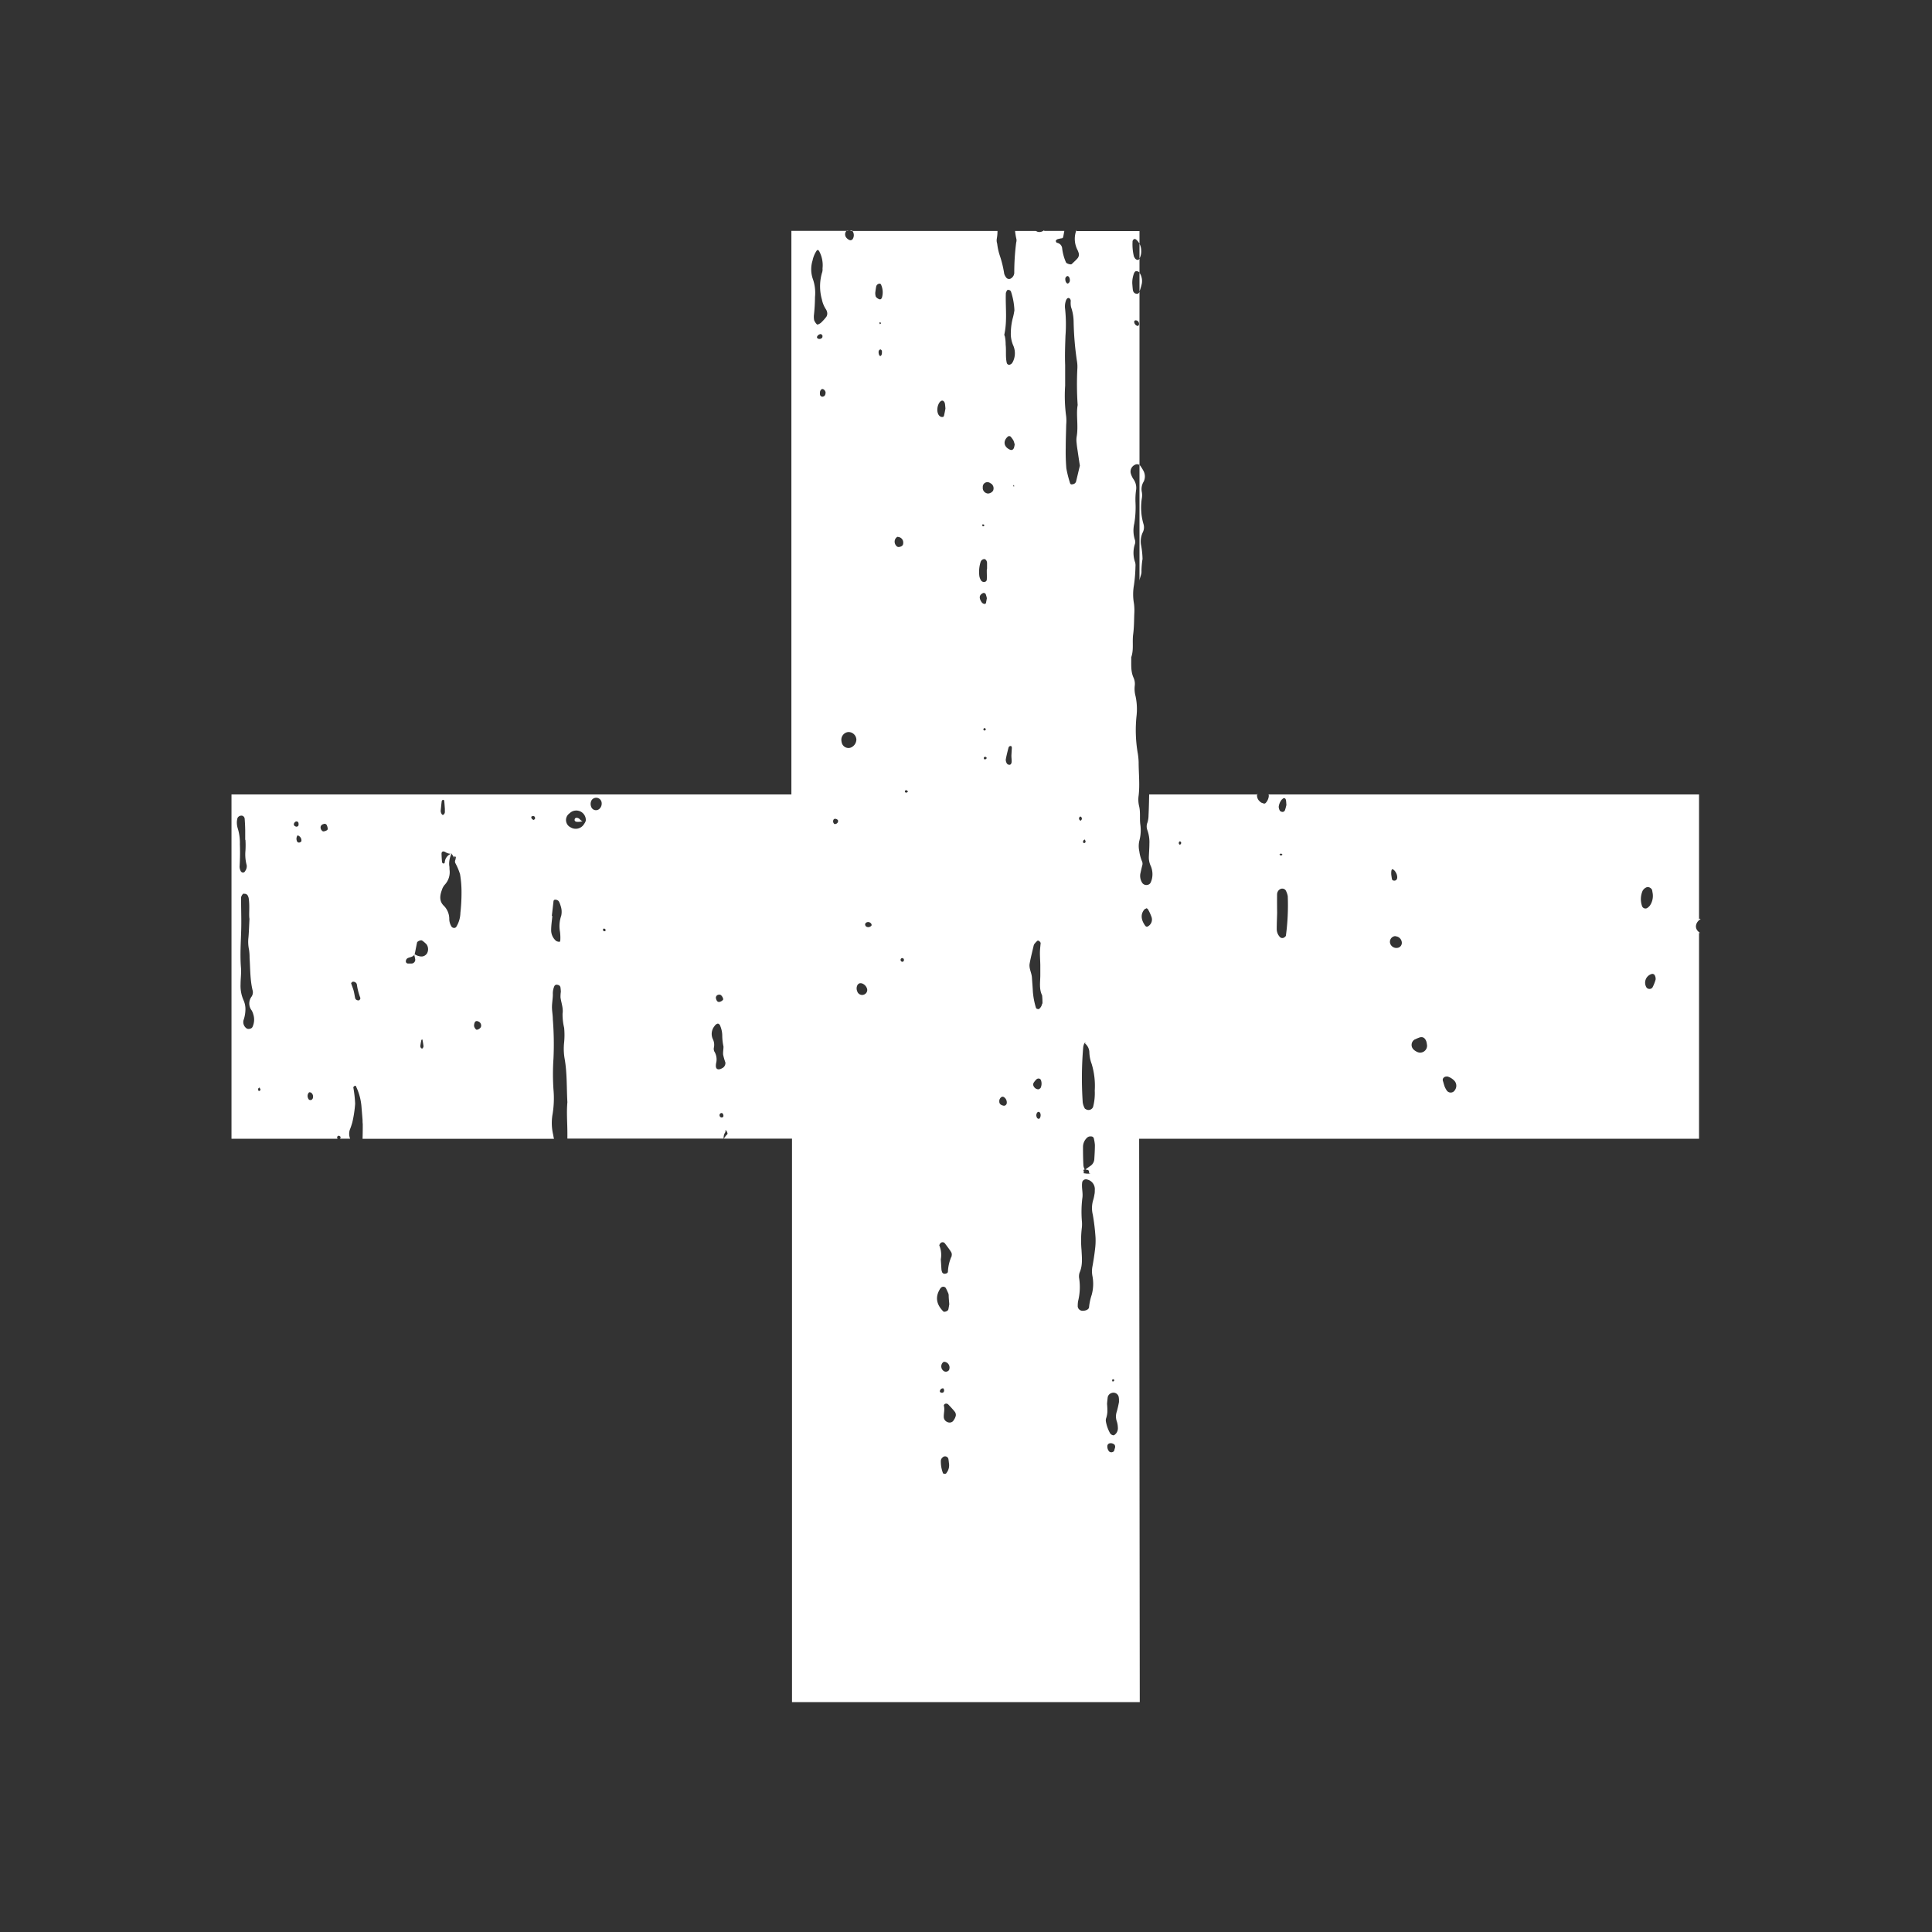 <svg id="Layer_1" data-name="Layer 1" xmlns="http://www.w3.org/2000/svg" viewBox="0 0 500 500"><rect x="0" y="0" width="500" height="500" fill="#333333" stroke="none"/><defs><style>.cls-1{fill:#fff;}</style></defs><title>addStore</title><path class="cls-1" d="M280.67,269.91l0-.08-.09.08Z"/><path class="cls-1" d="M280.72,302.77l.17-.12h0Z"/><path class="cls-1" d="M149.27,211.64c-.36,0-.58.19-.56.64,0,.13.2.32.35.37a3.72,3.72,0,0,0,1.7-.13,1.32,1.32,0,0,1-.62-.4A1.26,1.26,0,0,0,149.27,211.64Z"/><path class="cls-1" d="M117.55,222h0Z"/><path class="cls-1" d="M117.81,222.33s0-.07,0-.11a.83.83,0,0,1-.29-.26Z"/><path class="cls-1" d="M281.92,303.67l-.07-.07h0Z"/><path class="cls-1" d="M294.81,294.7h144.9V241.29c0,.27.39.25.07,0-1.38-1-1-2.56.28-3.41.14-.1-.41-.11-.24-.16s-.11.15-.11.26V205.6H328.21c.34,0,.13,1.47-.71,2.25-.29.26-.65,0-1-.1a1.59,1.59,0,0,1-.47-.35,2,2,0,0,1-.67-1.94c0-.14.09.14.12.14H297.4s-.05,3.4-.16,5.4a6.69,6.69,0,0,1-.26,1.83,2.65,2.65,0,0,0-.07,1.93,9.22,9.22,0,0,1,.55,3.63c0,1.07-.09,2.11-.13,3.19a5.18,5.18,0,0,0,.51,2.59,5.44,5.44,0,0,1,.31,3.15,4.75,4.75,0,0,1-.33,1,1.07,1.07,0,0,1-.78.67,1.3,1.3,0,0,1-1.4-.46,3.35,3.35,0,0,1-.53-2.38c.12-.53.3-1.4.53-2.27a1.47,1.47,0,0,0-.1-1,10,10,0,0,1-.69-2.59,6.18,6.18,0,0,1,0-2.66,10.5,10.5,0,0,0,.26-4.27c-.21-1.6.09-3.22-.33-4.82a7.3,7.3,0,0,1-.1-2.67c.34-2.87,0-5.74,0-8.61a17.07,17.07,0,0,0-.29-2.67,35.5,35.5,0,0,1-.28-9.09,16.12,16.12,0,0,0-.23-5.34,7.19,7.19,0,0,1-.21-2.67,3.88,3.88,0,0,0-.31-2.1c-.78-1.71-.56-3.51-.6-5.29.69-1.9.24-3.89.49-5.83.24-1.78.24-3.58.3-5.37a14,14,0,0,0-.08-2.69,13.61,13.61,0,0,1,0-4.8,39.6,39.6,0,0,0,.39-4.82,2.92,2.92,0,0,0-.09-1.06,7.31,7.31,0,0,1-.05-4.75,1.72,1.72,0,0,0,0-1.05,7.86,7.86,0,0,1-.17-4.23,25.31,25.31,0,0,0,.32-5.34,17.7,17.7,0,0,1,.13-3.23,3.86,3.86,0,0,0-.72-3,5.62,5.62,0,0,1-.65-1.46,1.92,1.92,0,0,1,1.1-2.18,1.07,1.07,0,0,1,1.42.31A11.88,11.88,0,0,1,296,122a3.06,3.06,0,0,1,0,2.61,3.73,3.73,0,0,0-.53,2.56,4.61,4.61,0,0,1,.07,1.6,15.13,15.13,0,0,0,.41,6.91,2.85,2.85,0,0,1-.2,2.09,5.5,5.5,0,0,0-.47,3.15,22.4,22.4,0,0,1,.41,3.72,21.19,21.19,0,0,0-.28,3.16c.08.87-.51,1.75-.51,2.63V59.8H278.6s0-.32,0-.3a6.27,6.27,0,0,0,.16,5,4.94,4.94,0,0,1,.38.91,1.48,1.48,0,0,1-.28,1.45c-.47.54-1,1-1.51,1.49-.23.21-1.34-.14-1.46-.42a12.53,12.53,0,0,1-1-3.62,1.59,1.59,0,0,0-1.33-1.47c-.13,0-.26-.25-.31-.41s.16-.47.6-.57l.52-.12c.39-.1.65,0,.75-.33.18-.66.29-1.65.35-1.65h-5.24l0-.2a.67.67,0,0,1-.33.23,1.72,1.72,0,0,1-1.49.15,1.72,1.72,0,0,0-.36-.17h-5.35a15.45,15.45,0,0,0,.35,2.11,1.87,1.87,0,0,1-.06.88,61.54,61.54,0,0,0-.5,7.93,1.8,1.8,0,0,1-.76,1.3.94.94,0,0,1-1.35-.19,3.14,3.14,0,0,1-.49-.94,27.39,27.39,0,0,0-1.13-4.68,15.09,15.09,0,0,1-.69-3.13,2.65,2.65,0,0,1-.11-1.22,11.1,11.1,0,0,0,.19-2.06H219.8c.34,0,.65-.29.81,0a1.86,1.86,0,0,1,0,2.19c-.09.12-.24.11-.36.21-.51.1-1.38-.61-1.49-1.19a1.33,1.33,0,0,1,.21-1.12c.18-.31.49-.11.82-.11H204.81V205.6H59.91v89.1H87.4a.11.11,0,0,1-.08-.06c-.18-.39,0-.65.38-.72.11,0,.26.14.39.24s0,.54-.14.54h2.67s-.05-.14-.09-.23a3.39,3.39,0,0,1,0-2.08,18.17,18.17,0,0,0,.67-2,30.73,30.73,0,0,0,.71-4.74,30.67,30.67,0,0,0-.47-4.22c0-.12.18-.29.31-.38s.32-.06.33,0a14.78,14.78,0,0,1,1.49,5.62c.09,1.07.18,2.13.26,3.2,0,.36,0,.67.05,1,0,1.3,0,2.05-.05,3.85h49.58c-.09,0-.18-.69-.25-1.06a13.18,13.18,0,0,1-.16-5.28,25.24,25.24,0,0,0,.24-6.41,59.75,59.75,0,0,1,0-8,81.26,81.26,0,0,0-.17-10.19c0-1.07-.23-2.14-.22-3.2s.22-2.13.23-3.2a4.71,4.71,0,0,1,.35-2.08.67.67,0,0,1,.84-.43,1.19,1.19,0,0,1,.48.18.74.74,0,0,1,.29.44c.08.52.1,1,.11,1.16a9.17,9.17,0,0,0-.09,1.48c.18,1.41.76,2.75.53,4.22A15.08,15.08,0,0,0,146,266a19.77,19.77,0,0,1,0,3.74,15.16,15.16,0,0,0,.13,4.28c.66,3.72.49,7.48.71,11.23-.25,2.68,0,5.32,0,8,0,.49,0,1.42,0,1.42h40.37a1.81,1.81,0,0,0,.08-.51,2.26,2.26,0,0,1,.56-1.31c-.07,0-.15,0-.23-.17l.26-.17.11.18.09-.12v.24a1.81,1.81,0,0,1,.19.45.4.4,0,0,1-.09.35c-.43.31-.76,1.07-.95,1.07h17.74V440.5h90ZM428.3,252.52a1.83,1.83,0,0,1,.17,1,11,11,0,0,1-.76,1.94.88.88,0,0,1-.83.47.92.92,0,0,1-.86-.53,2.34,2.34,0,0,1,1.4-3.32A.69.69,0,0,1,428.3,252.52Zm-3.18-22a2,2,0,0,1,1.2-.95,1.31,1.31,0,0,1,1.24.75c.06.34.12.68.17,1a4.43,4.43,0,0,1-.71,3,3.23,3.23,0,0,1-.75.7.94.94,0,0,1-1.28-.45A5.45,5.45,0,0,1,425.12,230.5Zm-50.83,48.1a1,1,0,0,1,.39,0,4,4,0,0,1,1.75,1.12,1.92,1.92,0,0,1,.08,2.4,1.24,1.24,0,0,1-2.14,0,5.43,5.43,0,0,1-.49-.92c-.18-.49-.3-1-.46-1.51S373.6,278.69,374.29,278.6Zm-8.14-9.6c.32-.15.64-.31,1-.44.94-.41,1.64-.07,2,1a7.41,7.41,0,0,1,.17,1,1.78,1.78,0,0,1-2.59,1.64,3.11,3.11,0,0,1-.87-.58A1.64,1.64,0,0,1,366.15,269ZM360.5,225a1.72,1.72,0,0,1,.68.7,2.42,2.42,0,0,1,.42,1.41.91.91,0,0,1-.13.46.72.72,0,0,1-.89.29c-.13,0-.3-.17-.32-.28-.11-.48-.16-1-.2-1.21C360,225.26,360.18,224.79,360.5,225Zm.64,17.31a1.73,1.73,0,0,1,1.65,1.61,1.3,1.3,0,0,1-1.16,1.39,1.68,1.68,0,0,1-1.89-1.28A1.48,1.48,0,0,1,361.14,242.26Zm-29.35-35.4c.25-.34.55-.45.8-.26a.84.84,0,0,1,.22.46c.06.35.07.71.11,1.23-.09.35-.2.86-.38,1.35a.67.67,0,0,1-.89.38.71.71,0,0,1-.43-.28,2.29,2.29,0,0,1-.29-1A3.67,3.67,0,0,1,331.78,206.86Zm-.35,14.54-.32-.34c.15-.07.33-.24.43-.2C332,221.1,332,221.3,331.43,221.4Zm-.92,9.88a1.5,1.5,0,0,1,.85-1.25,1.1,1.1,0,0,1,1.37.34,4.93,4.93,0,0,1,.53,1.51,59,59,0,0,1-.47,10.15c0,.26-.42.56-.71.66a.89.89,0,0,1-.93-.33,3,3,0,0,1-.74-2c0-1.43.07-2.86.1-4.15C330.5,234.5,330.49,232.89,330.51,231.28ZM305.63,217.9a.54.54,0,0,1,0,.47c0,.11-.21.18-.33.26-.08-.14-.24-.28-.24-.42C305.12,217.74,305.34,217.62,305.63,217.9ZM294.72,84.15a.43.43,0,0,1-.36.2,1.17,1.17,0,0,1-.83-1.06c0-.35.33-.48.7-.33A.92.92,0,0,1,294.72,84.15Zm-1.11-22.3a.67.67,0,0,1,.48.2,3.74,3.74,0,0,1,1.25,2.83,3.78,3.78,0,0,1-.46,2.05c-.07.13-.2.32-.31.33a.94.94,0,0,1-.89-.5,1.69,1.69,0,0,1-.24-.46,13.06,13.06,0,0,1-.34-3.69A.76.76,0,0,1,293.6,61.84Zm-.09,8.78c.2-.39.45-.55.87-.41a1,1,0,0,1,.41.23,3.79,3.79,0,0,1,.69,3,15.45,15.45,0,0,1-.6,2A.66.66,0,0,1,294,76a1,1,0,0,1-.73-.63,1.9,1.9,0,0,1-.11-.52c-.06-.53-.09-1.06-.13-1.51A6.93,6.93,0,0,1,293.52,70.63ZM62,224.29a56.6,56.6,0,0,0,.08-5.83,12.55,12.55,0,0,0-.58-4.17,5.26,5.26,0,0,1-.2-1.57,4.85,4.85,0,0,1,.16-1,1.11,1.11,0,0,1,1.28-.6.91.91,0,0,1,.58.76c.08,1.05.12,1.93.14,3,0,.89,0,2.47,0,2.47h.06a22.8,22.8,0,0,1,0,2.83,10.73,10.73,0,0,0,.33,3.76,2.1,2.1,0,0,1-.43,1.52.58.58,0,0,1-.87.25.72.72,0,0,1-.3-.37A2.59,2.59,0,0,1,62,224.29Zm3.42,41.31a.91.91,0,0,1-.78.64,1,1,0,0,1-1-.23,2,2,0,0,1-.63-1.94,8.67,8.67,0,0,0,.5-2.61,5.57,5.57,0,0,0-.48-2.6,9.19,9.19,0,0,1-.77-4.17c0-1.43.22-2.87.1-4.29-.32-3.93.1-7.84.09-11.76,0-2.14-.07-4.29-.05-6.42a1.78,1.78,0,0,1,.52-.9c.07-.08.34,0,.51,0a.9.9,0,0,1,.76.62,2.37,2.37,0,0,1,.17.5c.32,2.13,0,4.28.2,5.36-.11,2.3-.15,3.55-.26,4.8a9.89,9.89,0,0,0,.15,3.19,14.08,14.08,0,0,1,.14,2.13c.2,2.85.11,5.71.82,8.52a2,2,0,0,1-.34,1.54,2.93,2.93,0,0,0,.05,3.5,3.75,3.75,0,0,1,.42,1A4.44,4.44,0,0,1,65.42,265.6Zm1.82,16.68c-.28.16-.47,0-.42-.49,0-.13.2-.23.3-.35.09.14.18.28.26.41S67.35,282.23,67.24,282.28ZM76.15,213a.82.82,0,0,1,.34-.35.52.52,0,0,1,.77.42,3.46,3.46,0,0,1,0,.5.56.56,0,0,1-.85.27A.55.55,0,0,1,76.15,213ZM78,217.67c0,.13-.22.26-.36.32a.56.56,0,0,1-.81-.36A1.54,1.54,0,0,1,77,216.2a.85.85,0,0,1,.41.18A1.34,1.34,0,0,1,78,217.67Zm2.46,67c-.38.09-.61-.11-.75-.51a1.33,1.33,0,0,1,.26-1.44c.08-.09.31,0,.45,0A1.23,1.23,0,0,1,81,284,.75.75,0,0,1,80.45,284.7Zm3.06-69.56a1.13,1.13,0,0,1-.51-1.28,1.05,1.05,0,0,1,.75-.57.61.61,0,0,1,.84.37,2.46,2.46,0,0,1,.22.93C84.79,214.92,83.91,215.24,83.51,215.14Zm9.19,43.78a.78.78,0,0,1-.49-.15.81.81,0,0,1-.3-.4c-.15-.66-.23-1.35-.41-2s-.46-1.26-.64-1.89c0-.08.22-.24.34-.36a1,1,0,0,1,.91.26.77.77,0,0,1,.24.45,15.79,15.79,0,0,0,.89,3.44A.59.59,0,0,1,92.7,258.92Zm21.57-51.23c0-.42.2-.7.44-.66s.25.26.26.41c.07.69.11,1.38.15,1.91,0,.34,0,.52,0,.69a.88.88,0,0,1-.45.88c-.28.13-.68-.6-.62-1.16S114.19,208.39,114.27,207.7Zm-5.09,63.72s-.25-.15-.31-.27a.94.94,0,0,1-.09-.5c.07-.5.16-1,.27-1.5,0,0,.16-.06.27-.1.08.51.18,1,.24,1.51A.78.78,0,0,1,109.18,271.42Zm1.21-24.5a1.66,1.66,0,0,1-1.33.66,3.37,3.37,0,0,1-1.8-.62V247l-.1-.12.11.14s0,0-.07.08c.09.42.2.84.26,1.26a1,1,0,0,1-.87,1c-.33,0-.67,0-1,0s-.61-.27-.56-.63a.92.92,0,0,1,.52-.79c.57-.25,1.26-.27,1.66-.84l0-.22.11.06c.2-1,.39-2,.6-3,.08-.35,1-.74,1.32-.52a7.5,7.5,0,0,1,1.16,1A2.24,2.24,0,0,1,110.4,246.92Zm8.75-10.57a7.25,7.25,0,0,1-1.06,3.55.66.66,0,0,1-.39.27.83.83,0,0,1-.9-.41,3.79,3.79,0,0,1-.53-2,4.79,4.79,0,0,0-1.44-3.34c-1.18-1.17-1-2.6-.49-4a3.76,3.76,0,0,1,.75-1.4,4.77,4.77,0,0,0,1.24-4c0-.35,0-.71-.08-1.06a5.88,5.88,0,0,1,.62-3l0,0,.07-.08-.1.1h-.09a2.57,2.57,0,0,0-1.65,2.28c0,.1-.24.3-.31.28s-.37-.2-.38-.32c-.08-.71-.11-1.42-.14-2.13s.39-.86,1-.53a2.61,2.61,0,0,0,1.44.44l.19-.1,0,.12.67,1c0-.1.06-.27.09-.4.35.13.38.37.21.68l.08.05-.11.06.13-.06a1.1,1.1,0,0,0-.16,1,15.76,15.76,0,0,1,1.25,2.94,27.5,27.5,0,0,1,.38,4.79A47.28,47.28,0,0,1,119.14,236.35Zm5.26,29.55c-.22.42-1,.79-1.21.56a1.67,1.67,0,0,1-.5-.82,1.87,1.87,0,0,1,.14-.93.57.57,0,0,1,.81-.36A1.13,1.13,0,0,1,124.41,265.9Zm13.68-53.69a.73.73,0,0,1-.59-.77c0-.08.29-.21.44-.21.41,0,.58.29.52.72C138.34,212,138.19,212.23,138.09,212.21ZM145.24,237a8.14,8.14,0,0,0-.31,4.16,12.34,12.34,0,0,1,.08,2.1.89.89,0,0,1-.15.48,1.82,1.82,0,0,1-.92-.22,3.59,3.59,0,0,1-1.3-2.79c0-1.22.19-2.45.31-3.68h-.14c.14-1.22.28-2.44.42-3.66,0-.47.27-.61.67-.53a1,1,0,0,1,.81.57,5.75,5.75,0,0,1,.38,1A4.65,4.65,0,0,1,145.24,237ZM186,257.43a.83.83,0,0,1,.5.06c.38.23.79,1,.61,1.27a1.59,1.59,0,0,1-.8.5c-.49.16-.83-.13-1-.8A.79.79,0,0,1,186,257.43Zm-34.45-44.84a6.85,6.85,0,0,1-.54.89,2.52,2.52,0,0,1-3.31.65,2.1,2.1,0,0,1-.47-3.51l.4-.34A2.47,2.47,0,0,1,151.6,212a2,2,0,0,1,0,.52,1.61,1.61,0,0,1-.24,0A1.18,1.18,0,0,1,151.57,212.59Zm3.35-3.1a1.3,1.3,0,0,1-1.77-.42,2,2,0,0,1-.05-1.93,1.42,1.42,0,0,1,2.63.65A1.82,1.82,0,0,1,154.92,209.49ZM156.33,241c-.13-.05-.29-.23-.28-.33,0-.38.29-.46.62-.18.08.07,0,.28.05.42C156.58,241,156.43,241,156.33,241Zm30.3,48.18a.57.57,0,0,1-.35-.29c-.16-.38,0-.74.36-.82s.53.25.58.62S187,289.24,186.63,289.19Zm.44-12.83c-.16.08-.31.18-.47.25-.89.37-1.4,0-1.33-.92,0-.35.11-.7.15-1a3.93,3.93,0,0,0-.57-2.59,1.6,1.6,0,0,1-.09-1,3.33,3.33,0,0,0-.23-2.07,3.19,3.19,0,0,1,.42-3.51,1.3,1.3,0,0,1,.79-.59c.36,0,.6.34.7.69a6.79,6.79,0,0,1,.48,2.61,14.42,14.42,0,0,0,.32,2.64c0,.7-.16,1.42-.09,2.11a15,15,0,0,0,.58,2A1.49,1.49,0,0,1,187.06,276.36ZM254.32,135.7a1.18,1.18,0,0,1,.43.13c-.05.13-.1.37-.16.37a1.32,1.32,0,0,1-.45-.16C254.2,135.92,254.25,135.71,254.32,135.7Zm-8,189.3a11,11,0,0,0-1,4.09c0,.36-.42.52-.75.55a.7.7,0,0,1-.8-.55,2.5,2.5,0,0,1-.12-.5c-.06-.88-.11-1.77-.17-2.7a6.31,6.31,0,0,0-.39-3.58c0-.1.11-.33.22-.47a.75.75,0,0,1,1.27,0c.52.7,1.08,1.4,1.54,2.14A1.26,1.26,0,0,1,246.28,325Zm-2.86-221.15a.53.53,0,0,1,.84.08,1.18,1.18,0,0,1,.23.46c.07.34.09.69.15,1.34-.07.39-.19,1.07-.35,1.73,0,.16-.14.4-.26.43a1,1,0,0,1-.94-.26C242.29,106.84,242.44,104.76,243.41,103.85Zm-32-16.43c-.16-.39.47-1,1-.95.13,0,.25.22.36.34s0,.39,0,.51a.86.86,0,0,1-.9.38A.63.63,0,0,1,211.46,87.42Zm2.12,14.69a.8.8,0,0,1-.74.56.64.64,0,0,1-.63-.61,1.8,1.8,0,0,1,0-.5,1,1,0,0,1,.45-.84c.36-.21,1,.36,1,.9A2.21,2.21,0,0,1,213.58,102.11Zm.3-20.16a11.86,11.86,0,0,1-1.42,1.58,2.58,2.58,0,0,1-.88.47c-.2.07-.89-.92-.9-1.27a5.09,5.09,0,0,1-.05-1.05,46.61,46.61,0,0,0,.29-4.8,10.77,10.77,0,0,0-.57-4.72,7.62,7.62,0,0,1-.06-4.74,7.21,7.21,0,0,1,1-2.46c.08-.13.26-.3.34-.27A.68.68,0,0,1,212,65a7.65,7.65,0,0,1,.87,4.47,2.66,2.66,0,0,1-.16,1.21,12.55,12.55,0,0,0,0,6.84A7.12,7.12,0,0,0,213.72,80a2.22,2.22,0,0,1,.37,1A1.63,1.63,0,0,1,213.88,81.95Zm2.95,130.85a.88.88,0,0,1-.88.46.9.9,0,0,1-.31-.94c.12-.42.43-.5.83-.34S217,212.41,216.82,212.8Zm3.46-19.37a1.78,1.78,0,0,1-2.45-1.26,2.89,2.89,0,0,1-.09-.52,2,2,0,0,1,1.77-2.2,2.05,2.05,0,0,1,2.11,1.9A2.31,2.31,0,0,1,220.29,193.43Zm3.56,63.84a1.32,1.32,0,0,1-2-.73,1.82,1.82,0,0,1,0-1.48,1,1,0,0,1,.72-.61,2,2,0,0,1,.5.05,2.13,2.13,0,0,1,1.34,1.43A1.25,1.25,0,0,1,223.85,257.27Zm.49-17.39a.69.69,0,0,1-.44-.72.62.62,0,0,1,.28-.39.94.94,0,0,1,1.28.28c.09.09.09.26.13.38A1,1,0,0,1,224.34,239.87Zm3.9-148.47c0,.26-.18.75-.44.72s-.39-.51-.42-.88.08-.71.47-.82c.1,0,.31.19.37.34A1.9,1.9,0,0,1,228.23,91.41Zm-.64-7.93s.18-.08.28-.12c0,.13.07.26.1.4l-.3.12A1.19,1.19,0,0,1,227.6,83.48Zm.65-6.48c-.15.42-.44.58-.8.39a1.87,1.87,0,0,1-.79-.6,3,3,0,0,1-.14-1.07c.07-.48.12-1,.23-1.51a.93.93,0,0,1,.59-.74c.45-.16.66,0,.78.46A4.73,4.73,0,0,1,228.25,77Zm3.65,64.18a1.52,1.52,0,0,1-.08-1.88,2.88,2.88,0,0,1,.39-.37,3.2,3.2,0,0,1,.49.08,1.44,1.44,0,0,1,1.05,1.54c0,.55-.3.86-1,1A.78.78,0,0,1,231.9,141.17Zm2,107.56c-.15.06-.31.21-.43.17a.51.51,0,0,1-.31-.79.44.44,0,0,1,.4-.16C233.94,248.06,234,248.35,233.88,248.73Zm.71-43.61c-.42,0-.55-.24-.31-.56.06-.08.31-.08.43,0s.17.22.25.34C234.83,205,234.71,205.12,234.58,205.12Zm8.86,128.2a.81.81,0,0,1,1.3,0c.24.46.45.93.66,1.41a1.74,1.74,0,0,1,.09.51c0,.7.09,1.39.15,2.3-.05.3-.13.8-.23,1.3s-1.08.77-1.3.56C242.19,337.45,242,335.43,243.45,333.31Zm2.18,21.17a1,1,0,0,1-1.28.4,1.46,1.46,0,0,1-.5-2.13,2.05,2.05,0,0,1,.37-.34,2,2,0,0,1,.5.07A1.5,1.5,0,0,1,245.63,354.48Zm-2.35,5.34a.74.74,0,0,1,.82-.53c.09,0,.15.29.22.45a1.14,1.14,0,0,1-.11.48.6.6,0,0,1-.43.21C243.32,360.42,243.14,360.19,243.28,359.82Zm1.6,21.47a.7.7,0,0,1-.49.11c-.13,0-.33-.08-.37-.17a8.42,8.42,0,0,1-.55-3.13,1.16,1.16,0,0,1,.45-.93.88.88,0,0,1,1.53.57c.06.35.09.7.14,1.08A3.19,3.19,0,0,1,244.88,381.28Zm2.3-14.41a6.55,6.55,0,0,1-.55.88,1.25,1.25,0,0,1-1.44.25,1.44,1.44,0,0,1-.95-1.16c-.09-1,.31-2.06,0-3.11,0-.11.11-.31.23-.4a.77.77,0,0,1,.91.1c.6.64,1.2,1.26,1.74,1.95A1.37,1.37,0,0,1,247.18,366.87Zm7.54-170.39c-.08,0-.16-.29-.13-.42s.21-.18.33-.27c.13.08.35.13.38.24C255.38,196.38,255.15,196.57,254.72,196.49Zm-.26-7.79c0-.13.23-.23.37-.35l.33.4-.39.34C254.66,189,254.46,188.82,254.47,188.7Zm.74-32.85c0,.16-.18.41-.29.42a1,1,0,0,1-.9-.47c-.69-1-.62-1.8.22-2.25a.57.57,0,0,1,.88.26,7.09,7.09,0,0,1,.27,1C255.33,155.16,255.29,155.51,255.2,155.85Zm.17-5.89a.67.67,0,0,1-.67.63.89.89,0,0,1-.88-.49,3,3,0,0,1-.38-1,8.58,8.58,0,0,1,.33-3.72,1.06,1.06,0,0,1,.73-.68c.45-.17.92.34.93,1,0,.36,0,.72,0,1.07s0,.56-.07.7C255.38,148.9,255.44,149.44,255.37,150ZM257,127a1.7,1.7,0,0,1-1.29.73,1.48,1.48,0,0,1-1.37-1.28c0-.17,0-.33,0-.5a1.2,1.2,0,0,1,1.81-1l.43.26A1.5,1.5,0,0,1,257,127Zm3.47,158.72a.68.68,0,0,1-.85.41c-.65-.14-1-.52-1-1a1.28,1.28,0,0,1,.66-1.28.63.63,0,0,1,.52.07A1.66,1.66,0,0,1,260.52,285.67Zm1.28-88.32a.54.54,0,0,1-.78.48.69.69,0,0,1-.39-.29,1.89,1.89,0,0,1-.29-1c.17-1,.45-2.07.71-3.1a.61.61,0,0,1,.33-.38c.38-.14.56.07.53.54s-.06,1.06-.1,1.7S261.86,196.65,261.8,197.35Zm.48-71.52.05-.4.26.35Zm.1-9.82a.68.68,0,0,1-.9.34c-1.62-.7-1.92-2.18-.68-3.34a.58.58,0,0,1,.95.12,5.57,5.57,0,0,1,.6.86,6.66,6.66,0,0,1,.3,1A5.88,5.88,0,0,1,262.38,116Zm-.23-22.4a1.17,1.17,0,0,1-.75.71.62.62,0,0,1-.79-.42c-.38-1.56-.11-3.18-.3-4.77a9.71,9.71,0,0,0-.2-2.1c-.05-.17-.17-.35-.14-.51.78-3.52.27-7.08.39-10.62a1.18,1.18,0,0,1,.15-.49c.08-.16.18-.4.31-.42a.78.78,0,0,1,.86.39,17.59,17.59,0,0,1,.9,4.91c-.09.49-.2,1.19-.39,1.87a15.36,15.36,0,0,0-.53,3.69,7.6,7.6,0,0,0,.66,3.61A5,5,0,0,1,262.14,93.62Zm7.09,195.51c0,.15-.2.37-.33.38-.32,0-.53-.22-.62-.62a1.14,1.14,0,0,1,.2-1,.47.47,0,0,1,.37-.18C269.25,287.81,269.44,288.49,269.23,289.13Zm0-7.52c-.07.13-.28.19-.43.27a1.41,1.41,0,0,1-1.22-.75.91.91,0,0,1,0-1,5.33,5.33,0,0,1,.65-.79.77.77,0,0,1,.95-.16.75.75,0,0,1,.29.42A2.63,2.63,0,0,1,269.28,281.61Zm.51-21.9a2.23,2.23,0,0,1-.78,1.36.53.53,0,0,1-.44,0c-.15,0-.34-.17-.38-.3a19.7,19.7,0,0,1-.79-4.13c-.06-1.24-.17-2.47-.25-3.71s-.83-2.38-.58-3.65c.29-1.57.69-3.11,1.05-4.67a1.13,1.13,0,0,1,.26-.46,4.76,4.76,0,0,1,.71-.73c.1-.07.35,0,.5.13s.19.23.32.4c-.06.82-.18,1.69-.19,2.56,0,1.06.08,2.12.1,3.18,0,.88,0,1.77,0,2.65,0,1.75-.36,3.54.47,5.22A20.2,20.2,0,0,1,269.79,259.72Zm18.54,97.68c0,.05-.21.09-.32.13,0-.15-.17-.37-.12-.43C288.18,356.8,288.36,356.92,288.33,357.4ZM281,302.72a.72.72,0,0,1,.22,0c.54.07.64.23.64.9l0,0,.37.11-.28,0,0,0s-.69,0-.68,0l-.82-.1v0c0-.29.14-.57-.15-.86-.08,0,.19,0,.1,0l.32-.12a2.86,2.86,0,0,1-.33-1c-.09-1.61-.11-3.23-.11-4.84a3.27,3.27,0,0,1,1.07-2.39,1.22,1.22,0,0,1,1-.31.7.7,0,0,1,.76.63,10.26,10.26,0,0,1,.25,1.58c0,1.25-.08,2.51-.16,3.76a2.28,2.28,0,0,1-1.12,1.73l-1.14.81Zm-.64-85.11c0-.14.22-.25.33-.37l.27.43c-.05.15-.06.41-.16.45C280.41,218.29,280.21,218.08,280.33,217.62Zm0,53.22a3.48,3.48,0,0,1,.31-.89l0,0,.09-.08.31.12-.35,0v0a3.11,3.11,0,0,1,1.2,2.24,9.34,9.34,0,0,0,.61,3.14,19.5,19.5,0,0,1,.79,6.9,13.88,13.88,0,0,1-.44,4.24,1.28,1.28,0,0,1-1.76.62c-.14-.09-.35-.16-.4-.29a4.88,4.88,0,0,1-.51-1.5A94.31,94.31,0,0,1,280.35,270.84Zm-.42-59.23a.63.63,0,0,1-.32.81c-.1-.11-.25-.2-.31-.33a.56.56,0,0,1,.31-.78S279.89,211.48,279.93,211.61ZM276.19,71.46c.25-.08.5.19.62.56a2.23,2.23,0,0,1,.07.49.89.89,0,0,1-.48.85c-.24.09-.49-.2-.62-.57a1.64,1.64,0,0,1-.08-.49A.79.79,0,0,1,276.19,71.46Zm1.46,53.85c-.47.14-.67,0-.78-.47a29.73,29.73,0,0,1-.9-3.62,51.09,51.09,0,0,1-.16-5.36c0-2,.08-3.93.12-5.9a11.56,11.56,0,0,0,0-2.14,39.52,39.52,0,0,1-.27-8c0-1.79,0-3.58,0-5.36-.1-2.51,0-5,.08-7.51a39.31,39.31,0,0,0-.09-7,4.61,4.61,0,0,1,.2-2.12c.12-.35.35-.72.67-.71s.58.39.59.76a5.4,5.4,0,0,0,.08,1.59,12,12,0,0,1,.66,3.65,80.27,80.27,0,0,0,.83,10.14,8.63,8.63,0,0,1,.14,2.14,78.85,78.85,0,0,0,.08,9.42c-.45,2.53.24,5.41-.27,8.25a5.67,5.67,0,0,0,0,1.6c.06.71.17,1.42.28,2.12.18,1.24.36,2.48.56,3.72-.34,1.39-.65,2.78-1,4.16A1,1,0,0,1,277.66,125.31Zm5.73,198.11c-.16,1.43-.39,2.85-.64,4.25a6.62,6.62,0,0,0,0,2.66,10.76,10.76,0,0,1-.21,4.78,14.83,14.83,0,0,0-.68,3.12c0,.62-.78,1-1.67,1a1.24,1.24,0,0,1-1.26-1.38,6.85,6.85,0,0,1,.08-1.07,15.16,15.16,0,0,0,.3-5.86,3.14,3.14,0,0,1,.1-1.58c.84-1.9.59-3.88.5-5.82a27.91,27.91,0,0,1,.09-5.9,8.72,8.72,0,0,0,0-1.6,29.36,29.36,0,0,1,.11-5.89c.25-1.41-.28-2.85,0-4.28a1,1,0,0,1,1.23-.6,2.57,2.57,0,0,1,2,2.8c0,.35,0,.71-.09,1.07a10.21,10.21,0,0,1-.36,1.57,7.17,7.17,0,0,0-.06,3.69,54.88,54.88,0,0,1,.7,5.86A17.16,17.16,0,0,1,283.38,323.42Zm5,52a.89.89,0,0,1-1.28.27,1.91,1.91,0,0,1-.52-1.38.76.76,0,0,1,.55-.77,1.4,1.4,0,0,1,1.37.42,2.17,2.17,0,0,1,.11.5A7.57,7.57,0,0,1,288.35,375.37Zm1.23-12.7a24.72,24.72,0,0,1-.58,2.58,3.82,3.82,0,0,0,0,2.56,5.53,5.53,0,0,1,.27,1.55,2.16,2.16,0,0,1-.4,1.49c-.2.25-.52.57-.78.56a1.25,1.25,0,0,1-.84-.55,9.7,9.7,0,0,1-1.07-3,1.82,1.82,0,0,1,.1-1,6.59,6.59,0,0,0,.28-1.55c0-.52,0-1.05-.08-2,0-.27.08-1,.15-1.67a1.42,1.42,0,0,1,.94-1.15,1.39,1.39,0,0,1,1.94,1.13A4.27,4.27,0,0,1,289.58,362.67Zm6.71-127.43a1.59,1.59,0,0,1,.46-.24c.12.12.3.22.37.37a12.75,12.75,0,0,1,.86,1.89,2,2,0,0,1-.74,2.31c-.36.29-.65.29-.92-.09C295.19,237.91,295.18,236.39,296.29,235.24Z"/><path class="cls-1" d="M187.85,292.72l.07.11s0-.24,0-.23S187.87,292.68,187.85,292.72Z"/><path class="cls-1" d="M187.7,292.91c.05,0,.09-.1.14-.18h0Z"/></svg>